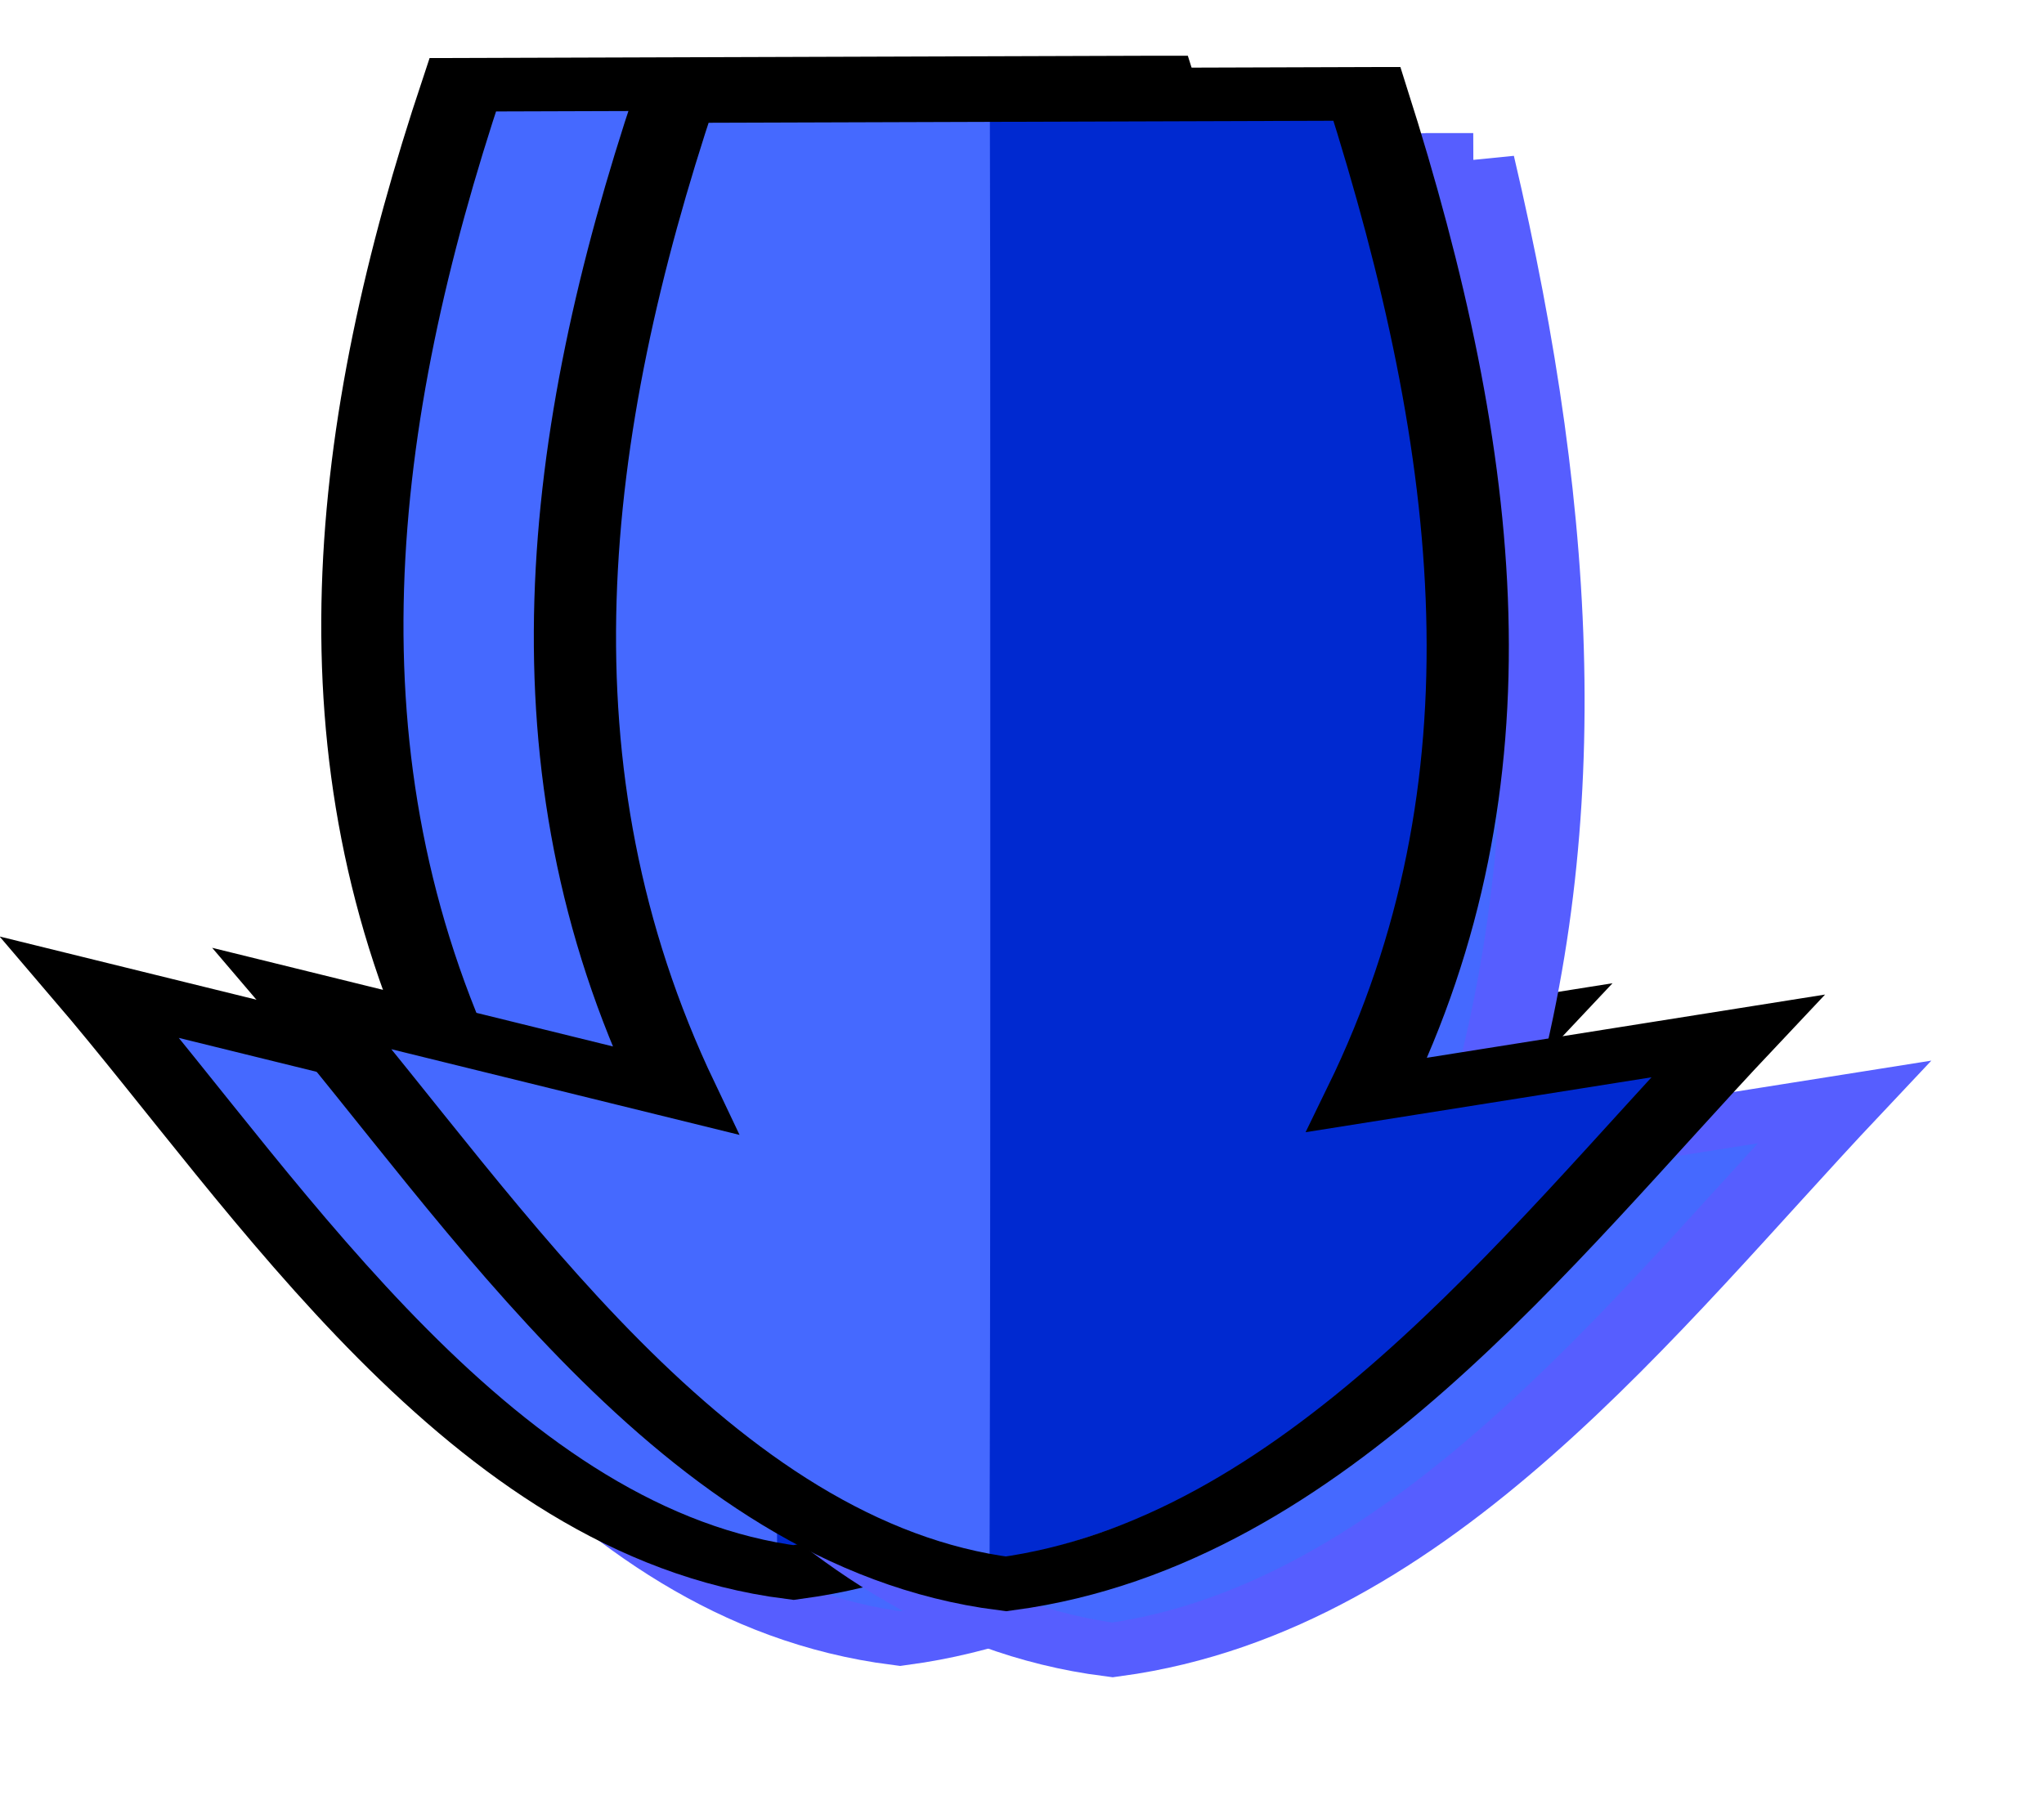 <?xml version="1.0" encoding="UTF-8" standalone="no"?>
<!-- Created with Inkscape (http://www.inkscape.org/) -->

<svg
   xmlns:dc="http://purl.org/dc/elements/1.1/"
   xmlns:cc="http://creativecommons.org/ns#"
   xmlns:rdf="http://www.w3.org/1999/02/22-rdf-syntax-ns#"
   xmlns:svg="http://www.w3.org/2000/svg"
   xmlns="http://www.w3.org/2000/svg"
   xmlns:sodipodi="http://sodipodi.sourceforge.net/DTD/sodipodi-0.dtd"
   xmlns:inkscape="http://www.inkscape.org/namespaces/inkscape"
   id="svg3245"
   sodipodi:docname="mystica-Arrow-set-Bulb-1B.svg"
   inkscape:export-filename="/home/matthieu/Bureau/Matthieu/Programmation/Lazarus-Delphi/Extended/ressources/boutons/Images/tfwoutallv.png"
   viewBox="0 0 148.81 131.043"
   sodipodi:version="0.32"
   inkscape:export-xdpi="27.215837"
   version="1.0"
   inkscape:output_extension="org.inkscape.output.svg.inkscape"
   inkscape:export-ydpi="27.215837"
   inkscape:version="0.91 r"
   width="148.81"
   height="131.043">
  <defs
     id="defs3247">
    <filter
       id="filter3241"
       inkscape:collect="always">
      <feGaussianBlur
         id="feGaussianBlur3243"
         stdDeviation="2.763"
         inkscape:collect="always" />
    </filter>
    <filter
       id="filter3241-8"
       inkscape:collect="always">
      <feGaussianBlur
         id="feGaussianBlur3243-8"
         stdDeviation="2.763"
         inkscape:collect="always" />
    </filter>
  </defs>
  <sodipodi:namedview
     id="base"
     bordercolor="#666666"
     inkscape:pageshadow="2"
     guidetolerance="10"
     pagecolor="#ffffff"
     gridtolerance="10000"
     inkscape:window-height="838"
     inkscape:zoom="0.7"
     objecttolerance="10"
     showgrid="false"
     borderopacity="1.0"
     inkscape:current-layer="layer1"
     inkscape:cx="-418.1878"
     inkscape:cy="231.64725"
     showguides="true"
     inkscape:window-y="0"
     inkscape:window-x="0"
     inkscape:window-width="1152"
     inkscape:guide-bbox="true"
     inkscape:pageopacity="0.0"
     inkscape:document-units="px"
     fit-margin-top="0"
     fit-margin-left="0"
     fit-margin-right="0"
     fit-margin-bottom="0"
     inkscape:window-maximized="0" />
  <g
     id="layer1"
     inkscape:label="Layer 1"
     inkscape:groupmode="layer"
     transform="translate(-203.838,-403.685)">
    <g
       id="g3319"
       transform="matrix(1.032,0,0,0.673,-8.624,173.445)">
      <path
         id="path3300"
         d="m 293.68,495.74 c 39.35,6.03 74.6,7.16 108.3,0 l -6.36,26.16 c 22.96,-14.11 54.77,-29.9 59.28,-51.61 -4.26,-21.89 -38.46,-34.81 -61.17,-47.47 l 7.78,24.13 c -34.79,-10.8 -70.93,-7.96 -107.59,0 l -0.24,48.79 z"
         sodipodi:nodetypes="cccccccc"
         style="fill:#4569ff;fill-rule:evenodd;stroke:#565eff;stroke-width:5.8;filter:url(#filter3241)"
         transform="matrix(0,1,1,0,-200.93,64.505)"
         inkscape:connector-curvature="0" />
      <g
         id="g3292"
         transform="matrix(1,0,0,-1,-140.36,860.44)">
        <path
           id="path3294"
           sodipodi:nodetypes="ccccccccc"
           style="fill:#4569ff;fill-rule:evenodd"
           d="m 357.58,406.47 22.09,-7.12 c -9.89,31.85 -7.29,74.14 0,107.71 l 22.21,0.11 c -0.03,-6.98 -0.06,-25.95 -0.06,-58.17 l 0,-31.08 c 0,-32.16 0.03,-51.01 0.06,-58.06 -0.28,-0.06 -0.3,-9.42 -0.83,-8.72 -20.04,3.89 -31.88,34.53 -43.47,55.33 z"
           inkscape:connector-curvature="0" />
        <path
           id="path3296"
           sodipodi:nodetypes="ccccccccc"
           style="fill:#0029d0;fill-rule:evenodd"
           d="m 401.05,350.8 c 0.02,8.81 0.05,33.49 0.05,63.7 l 0,45.7 c 0,26.02 -0.01,35.58 -0.03,46.95 l 24.67,0.12 c 7.66,-41.04 10.12,-71.09 0,-107.67 l 23.98,5.84 c -12.68,-23.03 -18.59,-30.77 -31.62,-45.62 -10.17,-7.95 -16.59,-9.15 -17.05,-9.02 z"
           inkscape:connector-curvature="0" />
        <path
           id="path3298"
           sodipodi:nodetypes="cccccccc"
           style="fill:none;stroke:#000000;stroke-width:5.8"
           d="m 427.67,509.4 c 8.16,-39.35 10.72,-74.6 0,-108.31 l 26.16,6.37 c -14.12,-22.97 -29.9,-54.78 -51.62,-59.28 -21.89,4.26 -36.95,40.6 -49.61,63.31 l 26.28,-9.92 c -10.81,34.78 -7.97,70.93 0,107.59 l 48.79,0.24 z"
           inkscape:connector-curvature="0" />
      </g>
    </g>
    <g
       id="g3319-4"
       transform="matrix(1.032,0,0,0.673,6.851,174.269)">
      <path
         id="path3300-4"
         d="m 293.68,495.74 c 39.35,6.03 74.6,7.16 108.3,0 l -6.36,26.16 c 22.96,-14.11 54.77,-29.9 59.28,-51.61 -4.26,-21.89 -38.46,-34.81 -61.17,-47.47 l 7.78,24.13 c -34.79,-10.8 -70.93,-7.96 -107.59,0 l -0.24,48.79 z"
         sodipodi:nodetypes="cccccccc"
         style="fill:#4569ff;fill-rule:evenodd;stroke:#565eff;stroke-width:5.8;filter:url(#filter3241-8)"
         transform="matrix(0,1,1,0,-200.93,64.505)"
         inkscape:connector-curvature="0" />
      <g
         id="g3292-3"
         transform="matrix(1,0,0,-1,-140.36,860.44)">
        <path
           id="path3294-5"
           sodipodi:nodetypes="ccccccccc"
           style="fill:#4569ff;fill-rule:evenodd"
           d="m 357.58,406.47 22.09,-7.12 c -9.89,31.85 -7.29,74.14 0,107.71 l 22.21,0.11 c -0.03,-6.98 -0.06,-25.95 -0.06,-58.17 l 0,-31.08 c 0,-32.16 0.03,-51.01 0.06,-58.06 -0.28,-0.06 -0.3,-9.42 -0.83,-8.72 -20.04,3.89 -31.88,34.53 -43.47,55.33 z"
           inkscape:connector-curvature="0" />
        <path
           id="path3296-0"
           sodipodi:nodetypes="ccccccccc"
           style="fill:#0029d0;fill-rule:evenodd"
           d="m 401.05,350.8 c 0.02,8.81 0.05,33.49 0.05,63.7 l 0,45.7 c 0,26.02 -0.01,35.58 -0.03,46.95 l 24.67,0.12 c 7.66,-41.04 10.12,-71.09 0,-107.67 l 23.98,5.84 c -12.68,-23.03 -18.59,-30.77 -31.62,-45.62 -10.17,-7.95 -16.59,-9.15 -17.05,-9.02 z"
           inkscape:connector-curvature="0" />
        <path
           id="path3298-1"
           sodipodi:nodetypes="cccccccc"
           style="fill:none;stroke:#000000;stroke-width:5.8"
           d="m 427.67,509.4 c 8.16,-39.35 10.72,-74.6 0,-108.31 l 26.16,6.37 c -14.12,-22.97 -29.9,-54.78 -51.62,-59.28 -21.89,4.26 -36.95,40.6 -49.61,63.31 l 26.28,-9.92 c -10.81,34.78 -7.97,70.93 0,107.59 l 48.79,0.24 z"
           inkscape:connector-curvature="0" />
      </g>
    </g>
  </g>
</svg>
